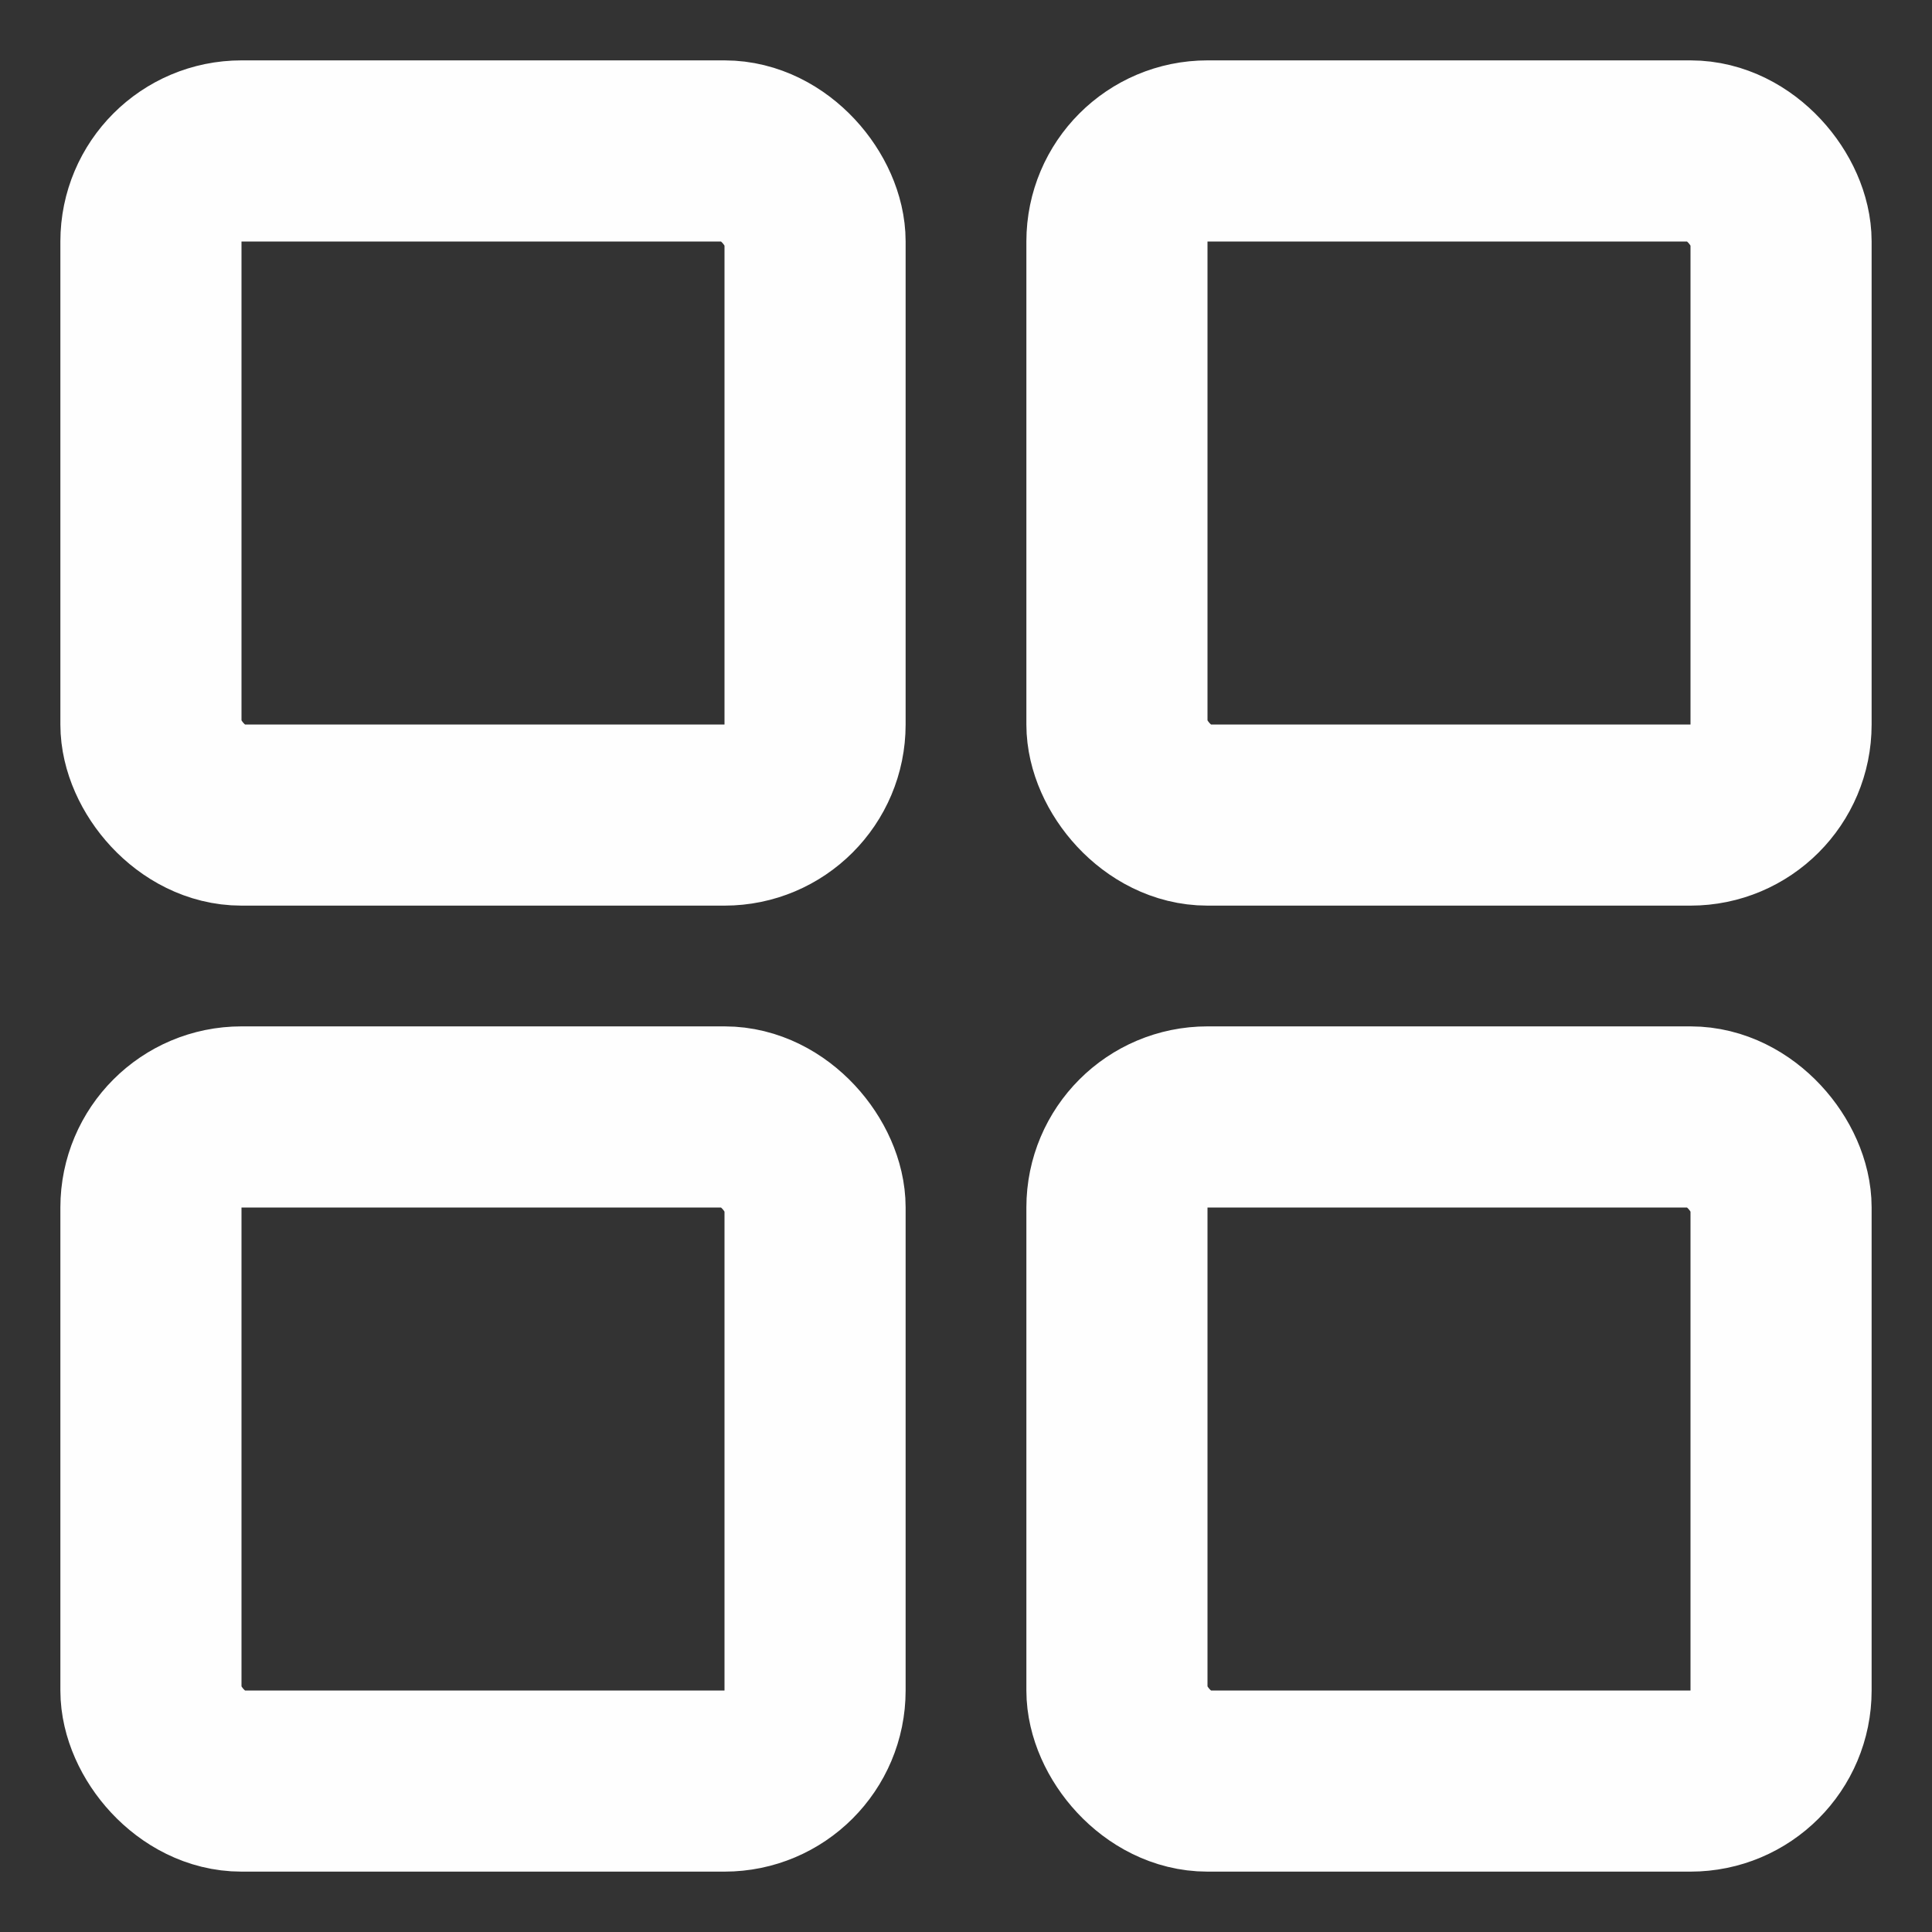 <svg width="32" height="32" viewBox="0 0 32 32" fill="none" xmlns="http://www.w3.org/2000/svg">
<rect x="0" y="0" width="32" height="32" fill="#333333" stroke="none"/>
<rect x="2.5" y="2.5" width="11" height="11" rx="1.5" stroke="#FEFEFE" stroke-width="3"/>
<rect x="18.5" y="2.5" width="11" height="11" rx="1.5" stroke="#FEFEFE" stroke-width="3"/>
<rect x="2.5" y="18.5" width="11" height="11" rx="1.5" stroke="#FEFEFE" stroke-width="3"/>
<rect x="18.5" y="18.5" width="11" height="11" rx="1.5" stroke="#FEFEFE" stroke-width="3"/>
</svg>
